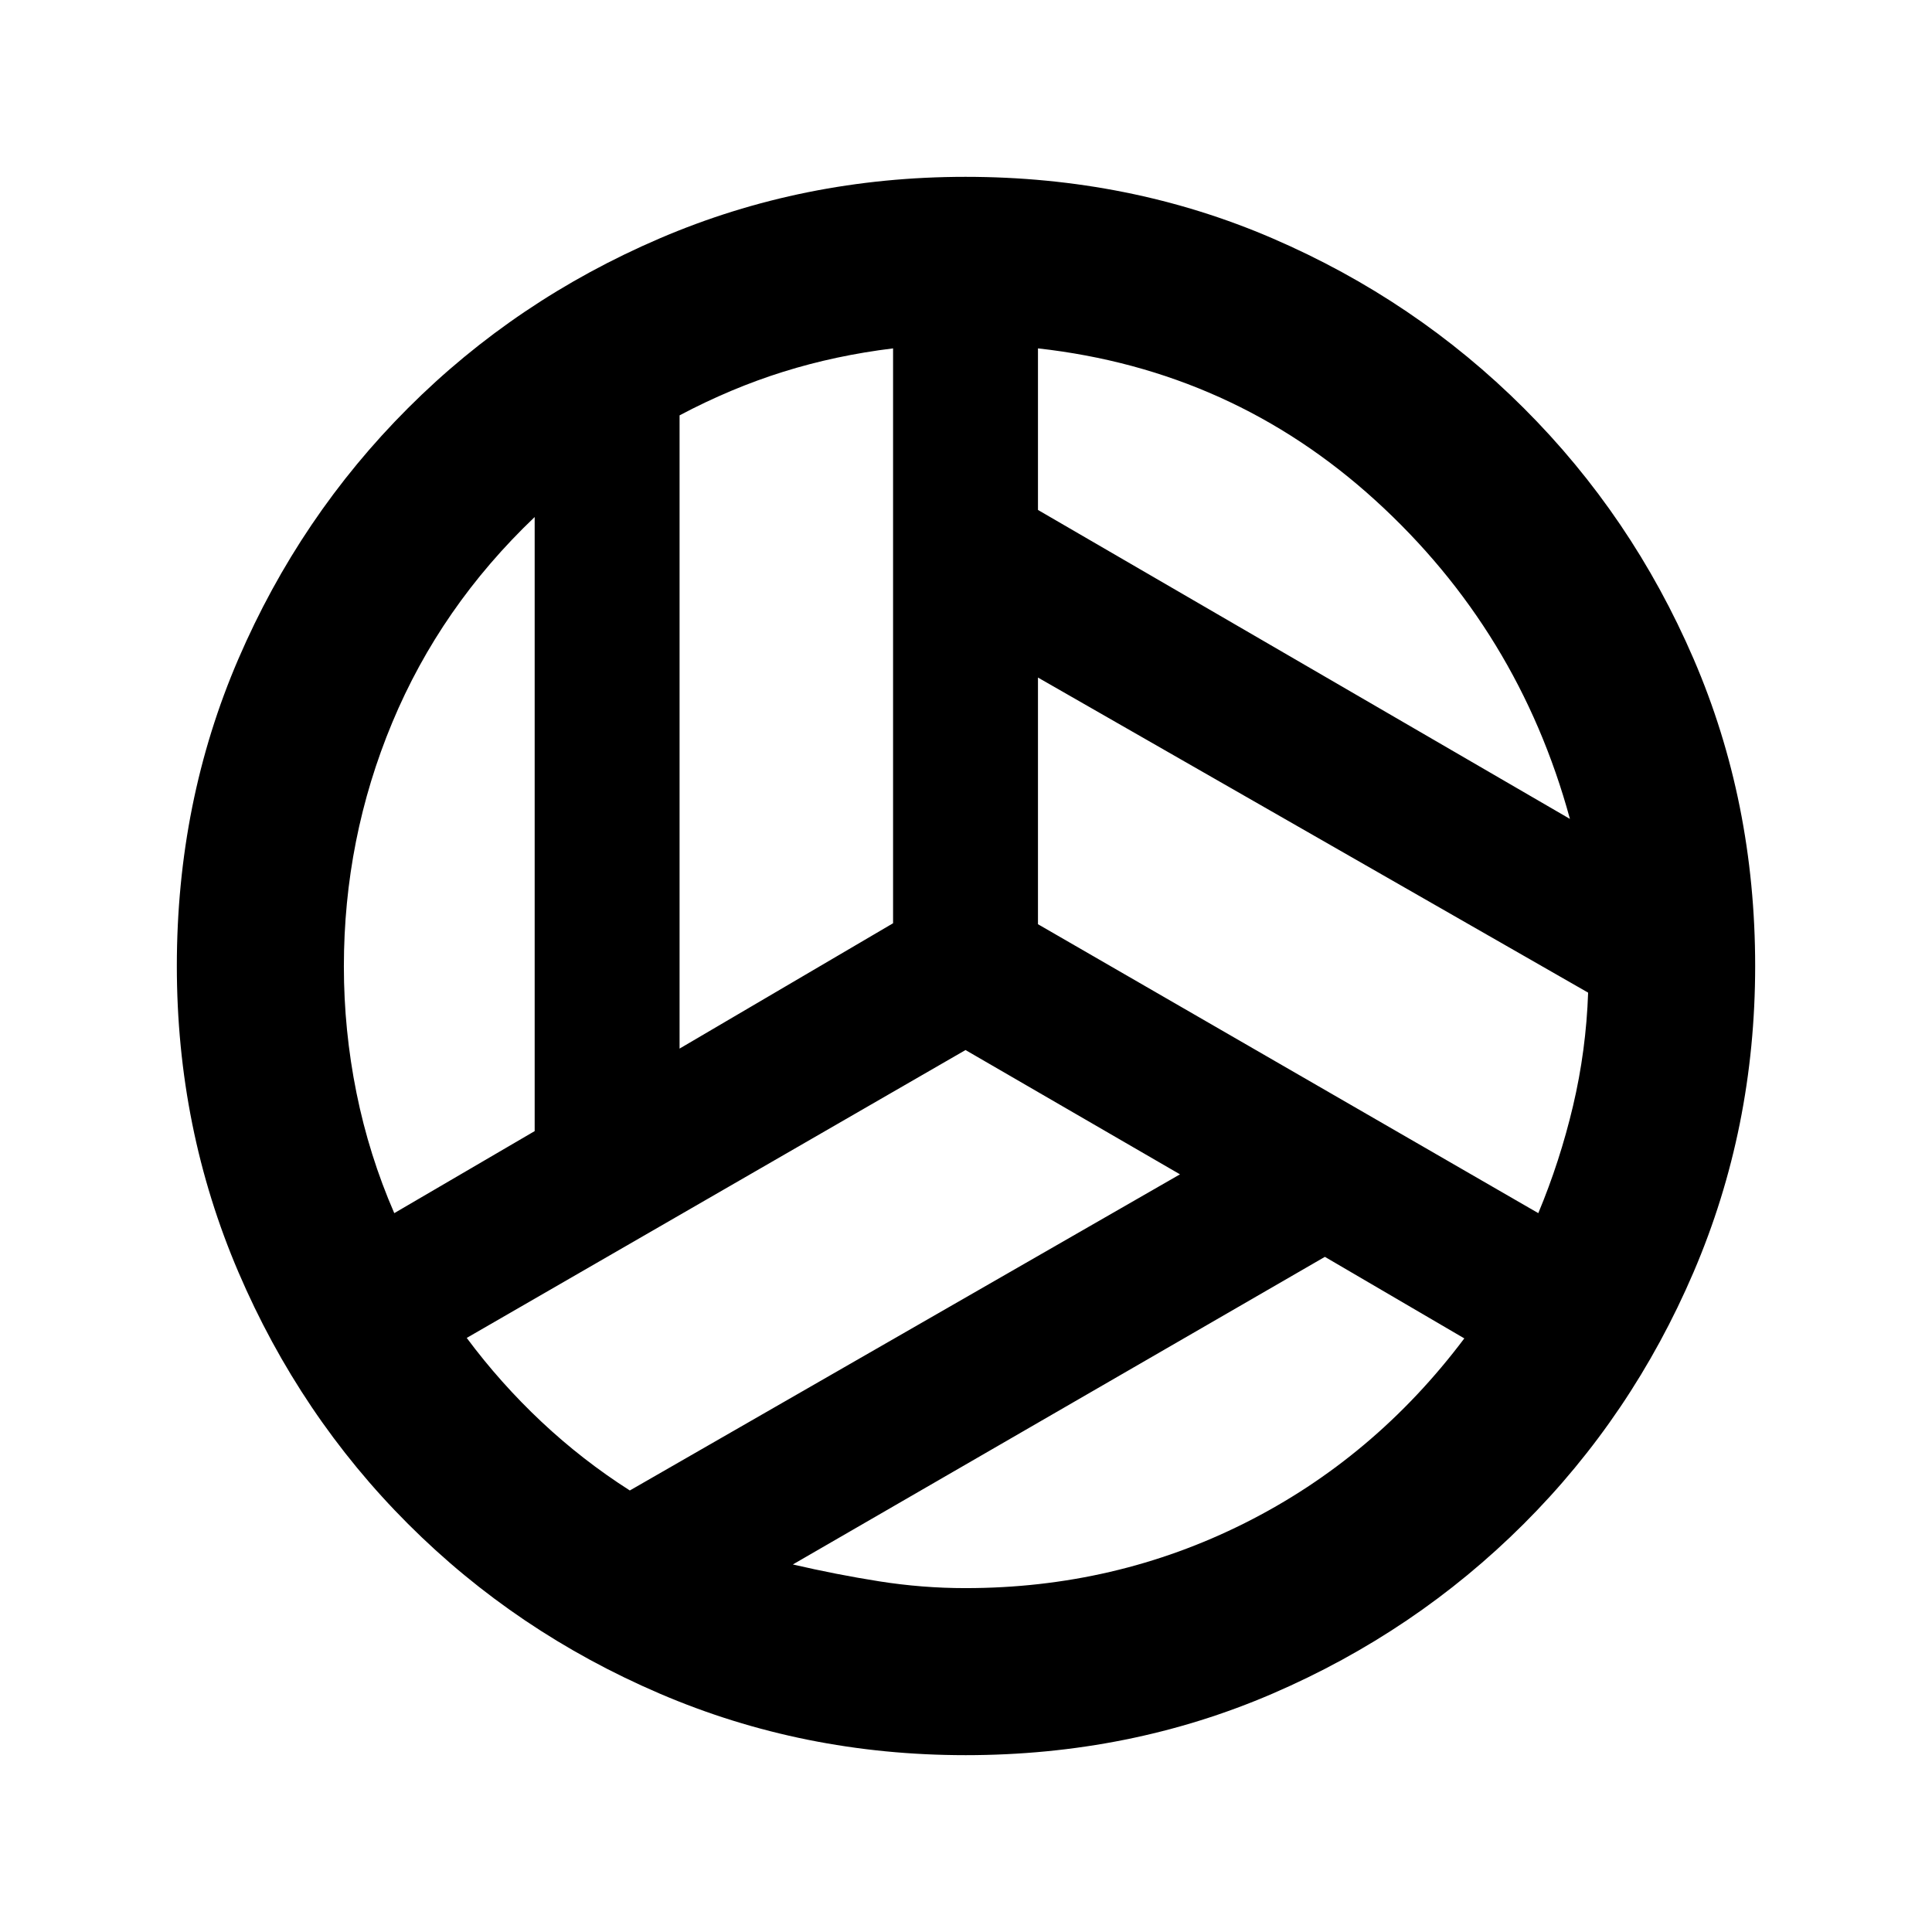 <svg xmlns="http://www.w3.org/2000/svg" height="20" viewBox="0 -960 960 960" width="20"><path d="M780.087-553.087q-25.522-93.522-96.663-158.283-71.141-64.76-167.663-75.521v80.282l264.326 153.522Zm-442.413 114.13 106.087-62.282v-285.652q-28.522 3.478-54.544 11.619-26.021 8.142-51.543 21.663v314.652Zm-141.761 81.761 69.761-40.761v-305.13q-46.761 44.522-70.783 102.163-24.021 57.641-24.021 121.163 0 31.761 6.26 62.783 6.261 31.021 18.783 59.782Zm117.044 137.805 273.369-157.087-106.565-61.761-247.848 143.043q16.761 22.522 37.141 41.663 20.381 19.142 43.903 34.142Zm166.804 48.521q74.282 0 138.685-32.282 64.402-32.283 109.163-91.805l-69.283-40.521L393.957-182.63q21.521 5 42.902 8.38 21.38 3.38 42.902 3.38ZM764.37-357.196q10.76-25.761 17.26-53.282 6.5-27.522 7.5-56.283L515.761-623.326v122.565L764.37-357.196ZM480-480Zm-.239 392.13q-80.674 0-151.989-30.597-71.316-30.598-125.011-84.294-53.696-53.695-84.294-125.13T87.869-480q0-81.674 30.598-152.609t84.294-124.63q53.695-53.696 125.011-84.294 71.315-30.598 151.989-30.598 81.674 0 152.609 30.598 70.934 30.598 124.75 84.294 53.815 53.695 84.413 124.63T872.131-480q0 80.674-30.598 152.109t-84.413 125.13q-53.816 53.696-124.75 84.294-70.935 30.598-152.609 30.598Z"/></svg>